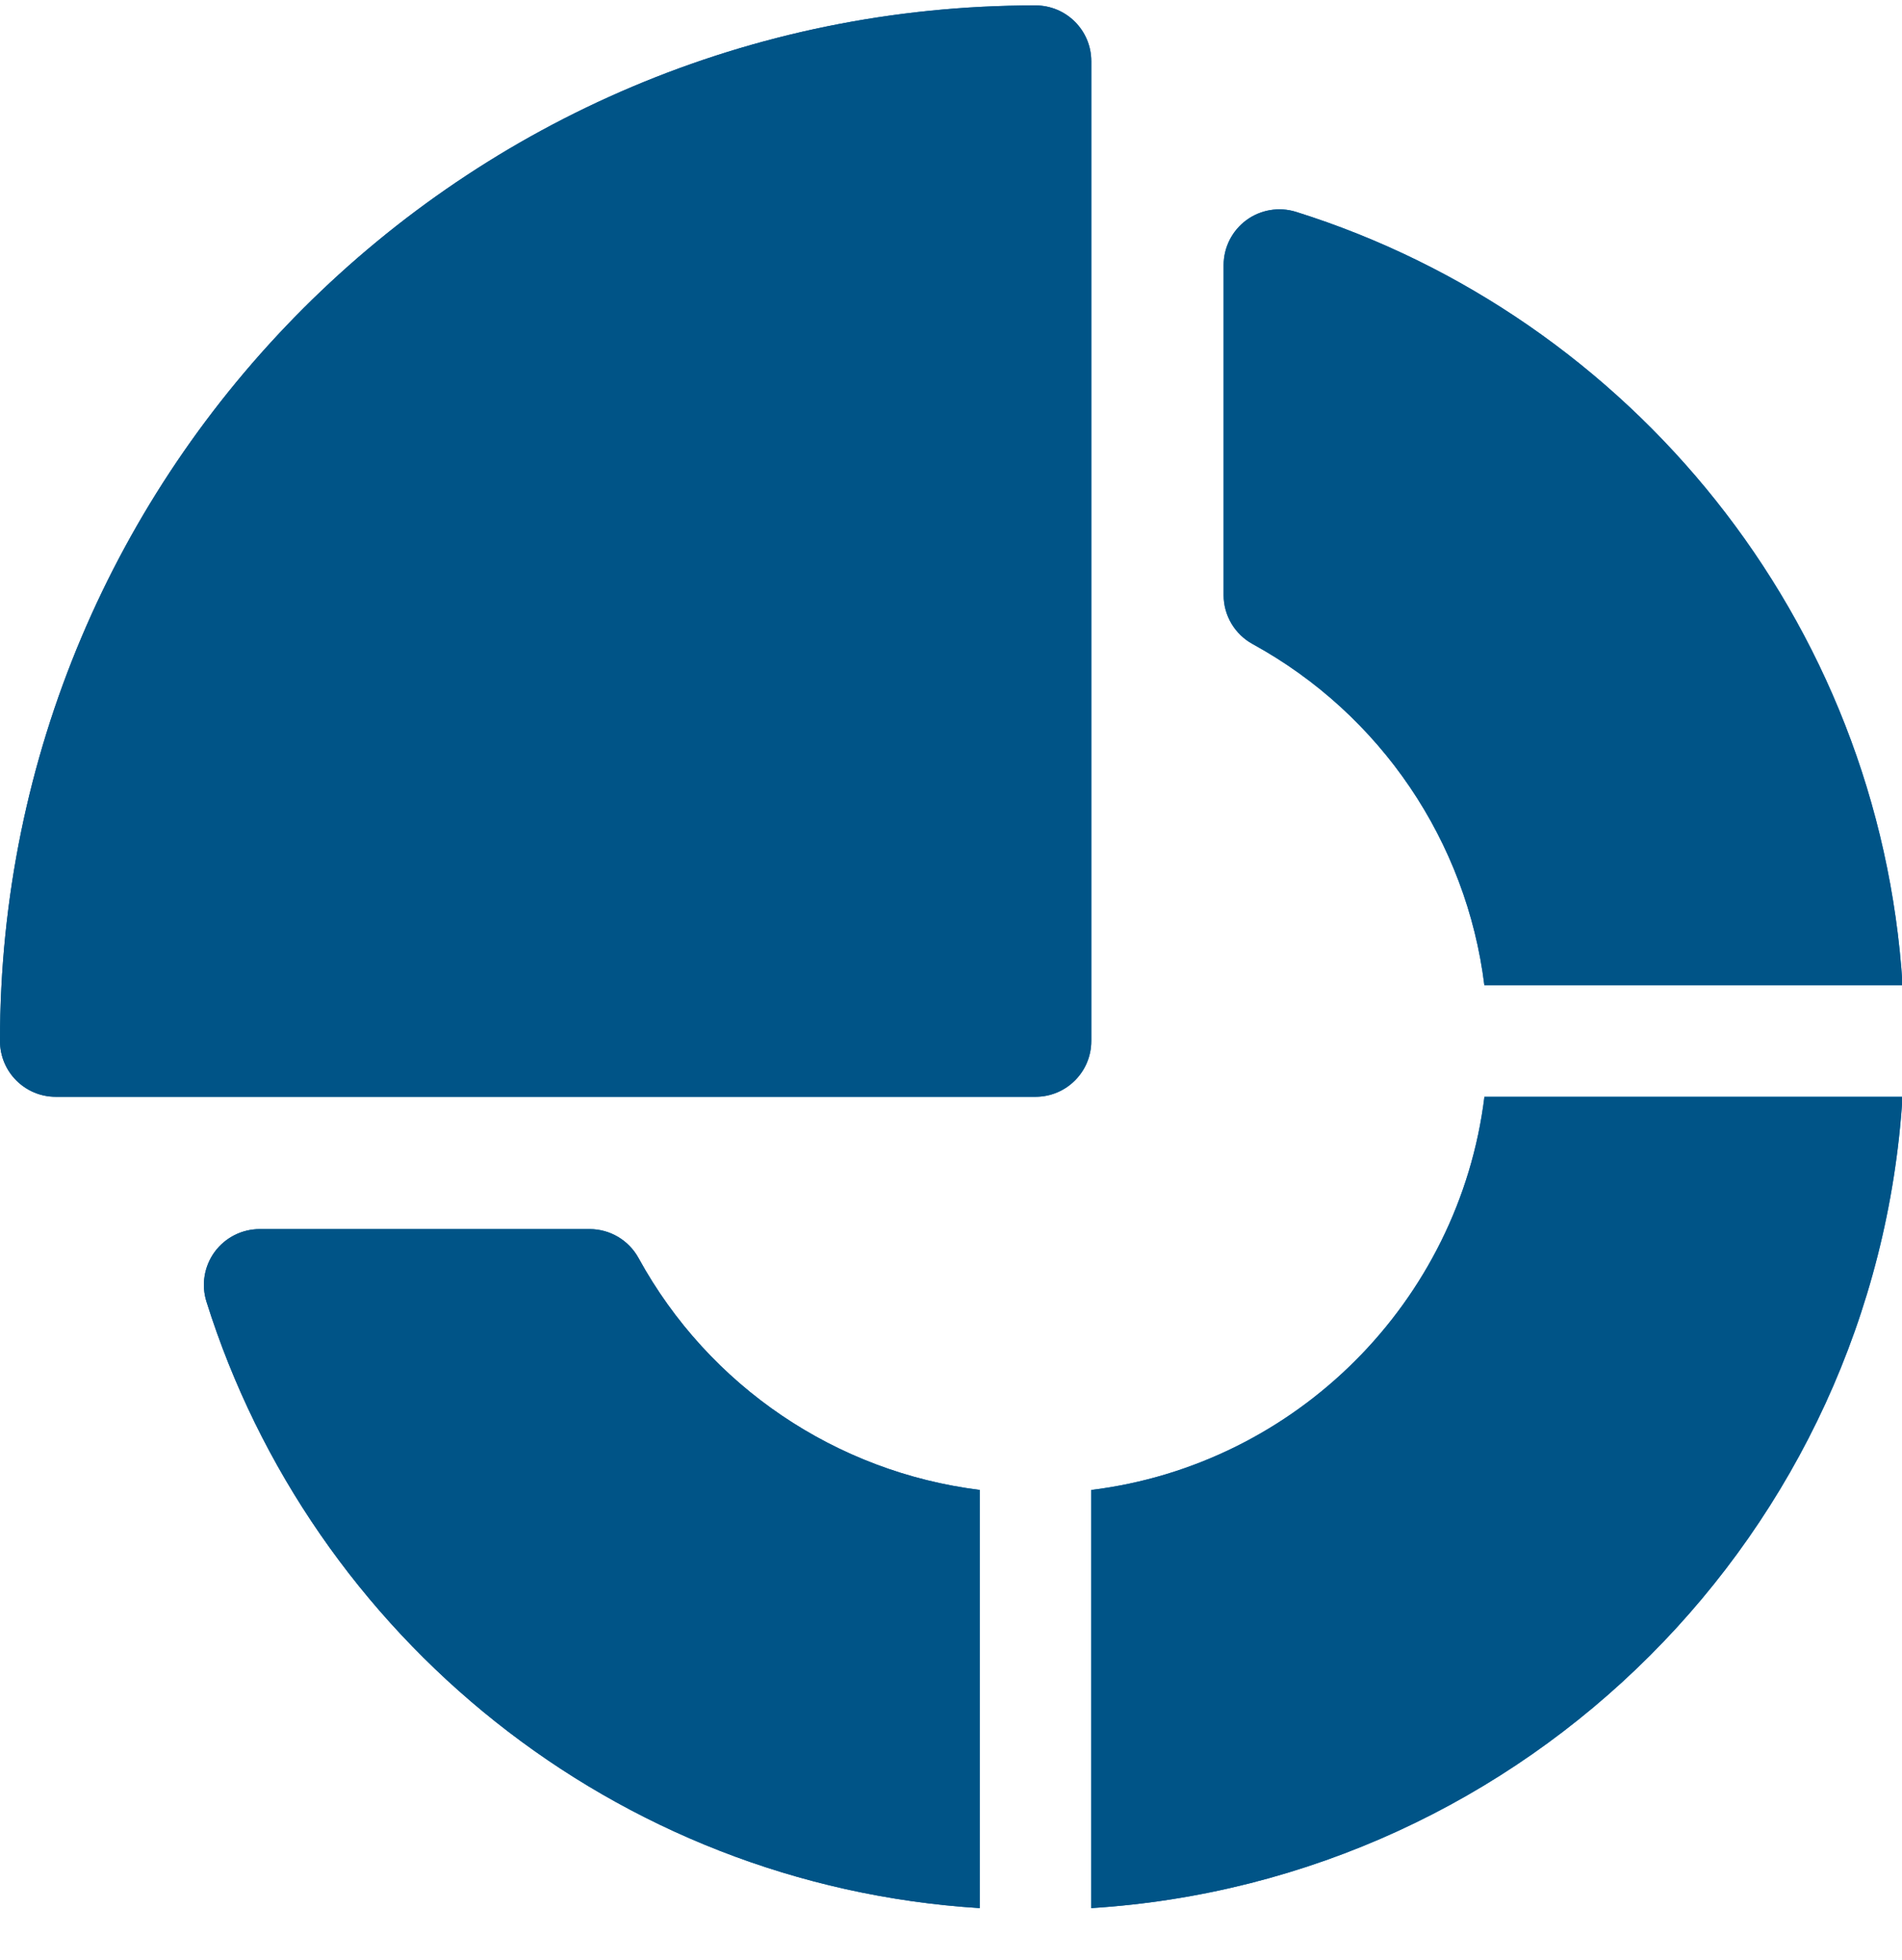 <?xml version="1.0" encoding="UTF-8"?> <svg xmlns="http://www.w3.org/2000/svg" width="33" height="34" viewBox="0 0 33 34" fill="none"><g clip-path="url(#clip0_1404_723)"><path fill-rule="evenodd" clip-rule="evenodd" d="M0 18.06C0 8.129 8.037 0.094 17.966 0.094C18.501 0.094 18.934 0.527 18.934 1.062V18.06C18.934 18.595 18.501 19.028 17.966 19.028H0.968C0.433 19.028 0 18.595 0 18.06ZM10.23 21.323C10.584 21.323 10.909 21.516 11.079 21.826C12.302 24.058 14.514 25.539 16.998 25.848V33.103C10.664 32.706 5.405 28.388 3.582 22.581C3.49 22.287 3.543 21.967 3.725 21.718C3.908 21.47 4.198 21.323 4.506 21.323H10.23ZM22.488 3.676C22.194 3.584 21.873 3.637 21.625 3.819C21.377 4.002 21.23 4.291 21.23 4.6V10.324C21.23 10.678 21.423 11.003 21.733 11.173C23.964 12.396 25.446 14.608 25.754 17.092H33.01C32.611 10.744 28.281 5.495 22.488 3.676ZM18.934 25.849C22.49 25.41 25.316 22.583 25.755 19.028H33.009C32.533 26.591 26.488 32.627 18.934 33.103V25.849Z" fill="url(#paint0_linear_1404_723)"></path><path fill-rule="evenodd" clip-rule="evenodd" d="M0 18.06C0 8.129 8.037 0.094 17.966 0.094C18.501 0.094 18.934 0.527 18.934 1.062V18.06C18.934 18.595 18.501 19.028 17.966 19.028H0.968C0.433 19.028 0 18.595 0 18.06ZM10.23 21.323C10.584 21.323 10.909 21.516 11.079 21.826C12.302 24.058 14.514 25.539 16.998 25.848V33.103C10.664 32.706 5.405 28.388 3.582 22.581C3.49 22.287 3.543 21.967 3.725 21.718C3.908 21.47 4.198 21.323 4.506 21.323H10.23ZM22.488 3.676C22.194 3.584 21.873 3.637 21.625 3.819C21.377 4.002 21.23 4.291 21.23 4.6V10.324C21.23 10.678 21.423 11.003 21.733 11.173C23.964 12.396 25.446 14.608 25.754 17.092H33.01C32.611 10.744 28.281 5.495 22.488 3.676ZM18.934 25.849C22.49 25.41 25.316 22.583 25.755 19.028H33.009C32.533 26.591 26.488 32.627 18.934 33.103V25.849Z" fill="#005487"></path></g><defs><linearGradient id="paint0_linear_1404_723" x1="0" y1="16.599" x2="33.01" y2="16.599" gradientUnits="userSpaceOnUse"><stop offset="0.21" stop-color="#005487"></stop><stop offset="1" stop-color="#0C7CC0"></stop></linearGradient><clipPath id="clip0_1404_723"><rect width="33.01" height="33.01" fill="white" transform="translate(0 0.094)"></rect></clipPath></defs></svg> 